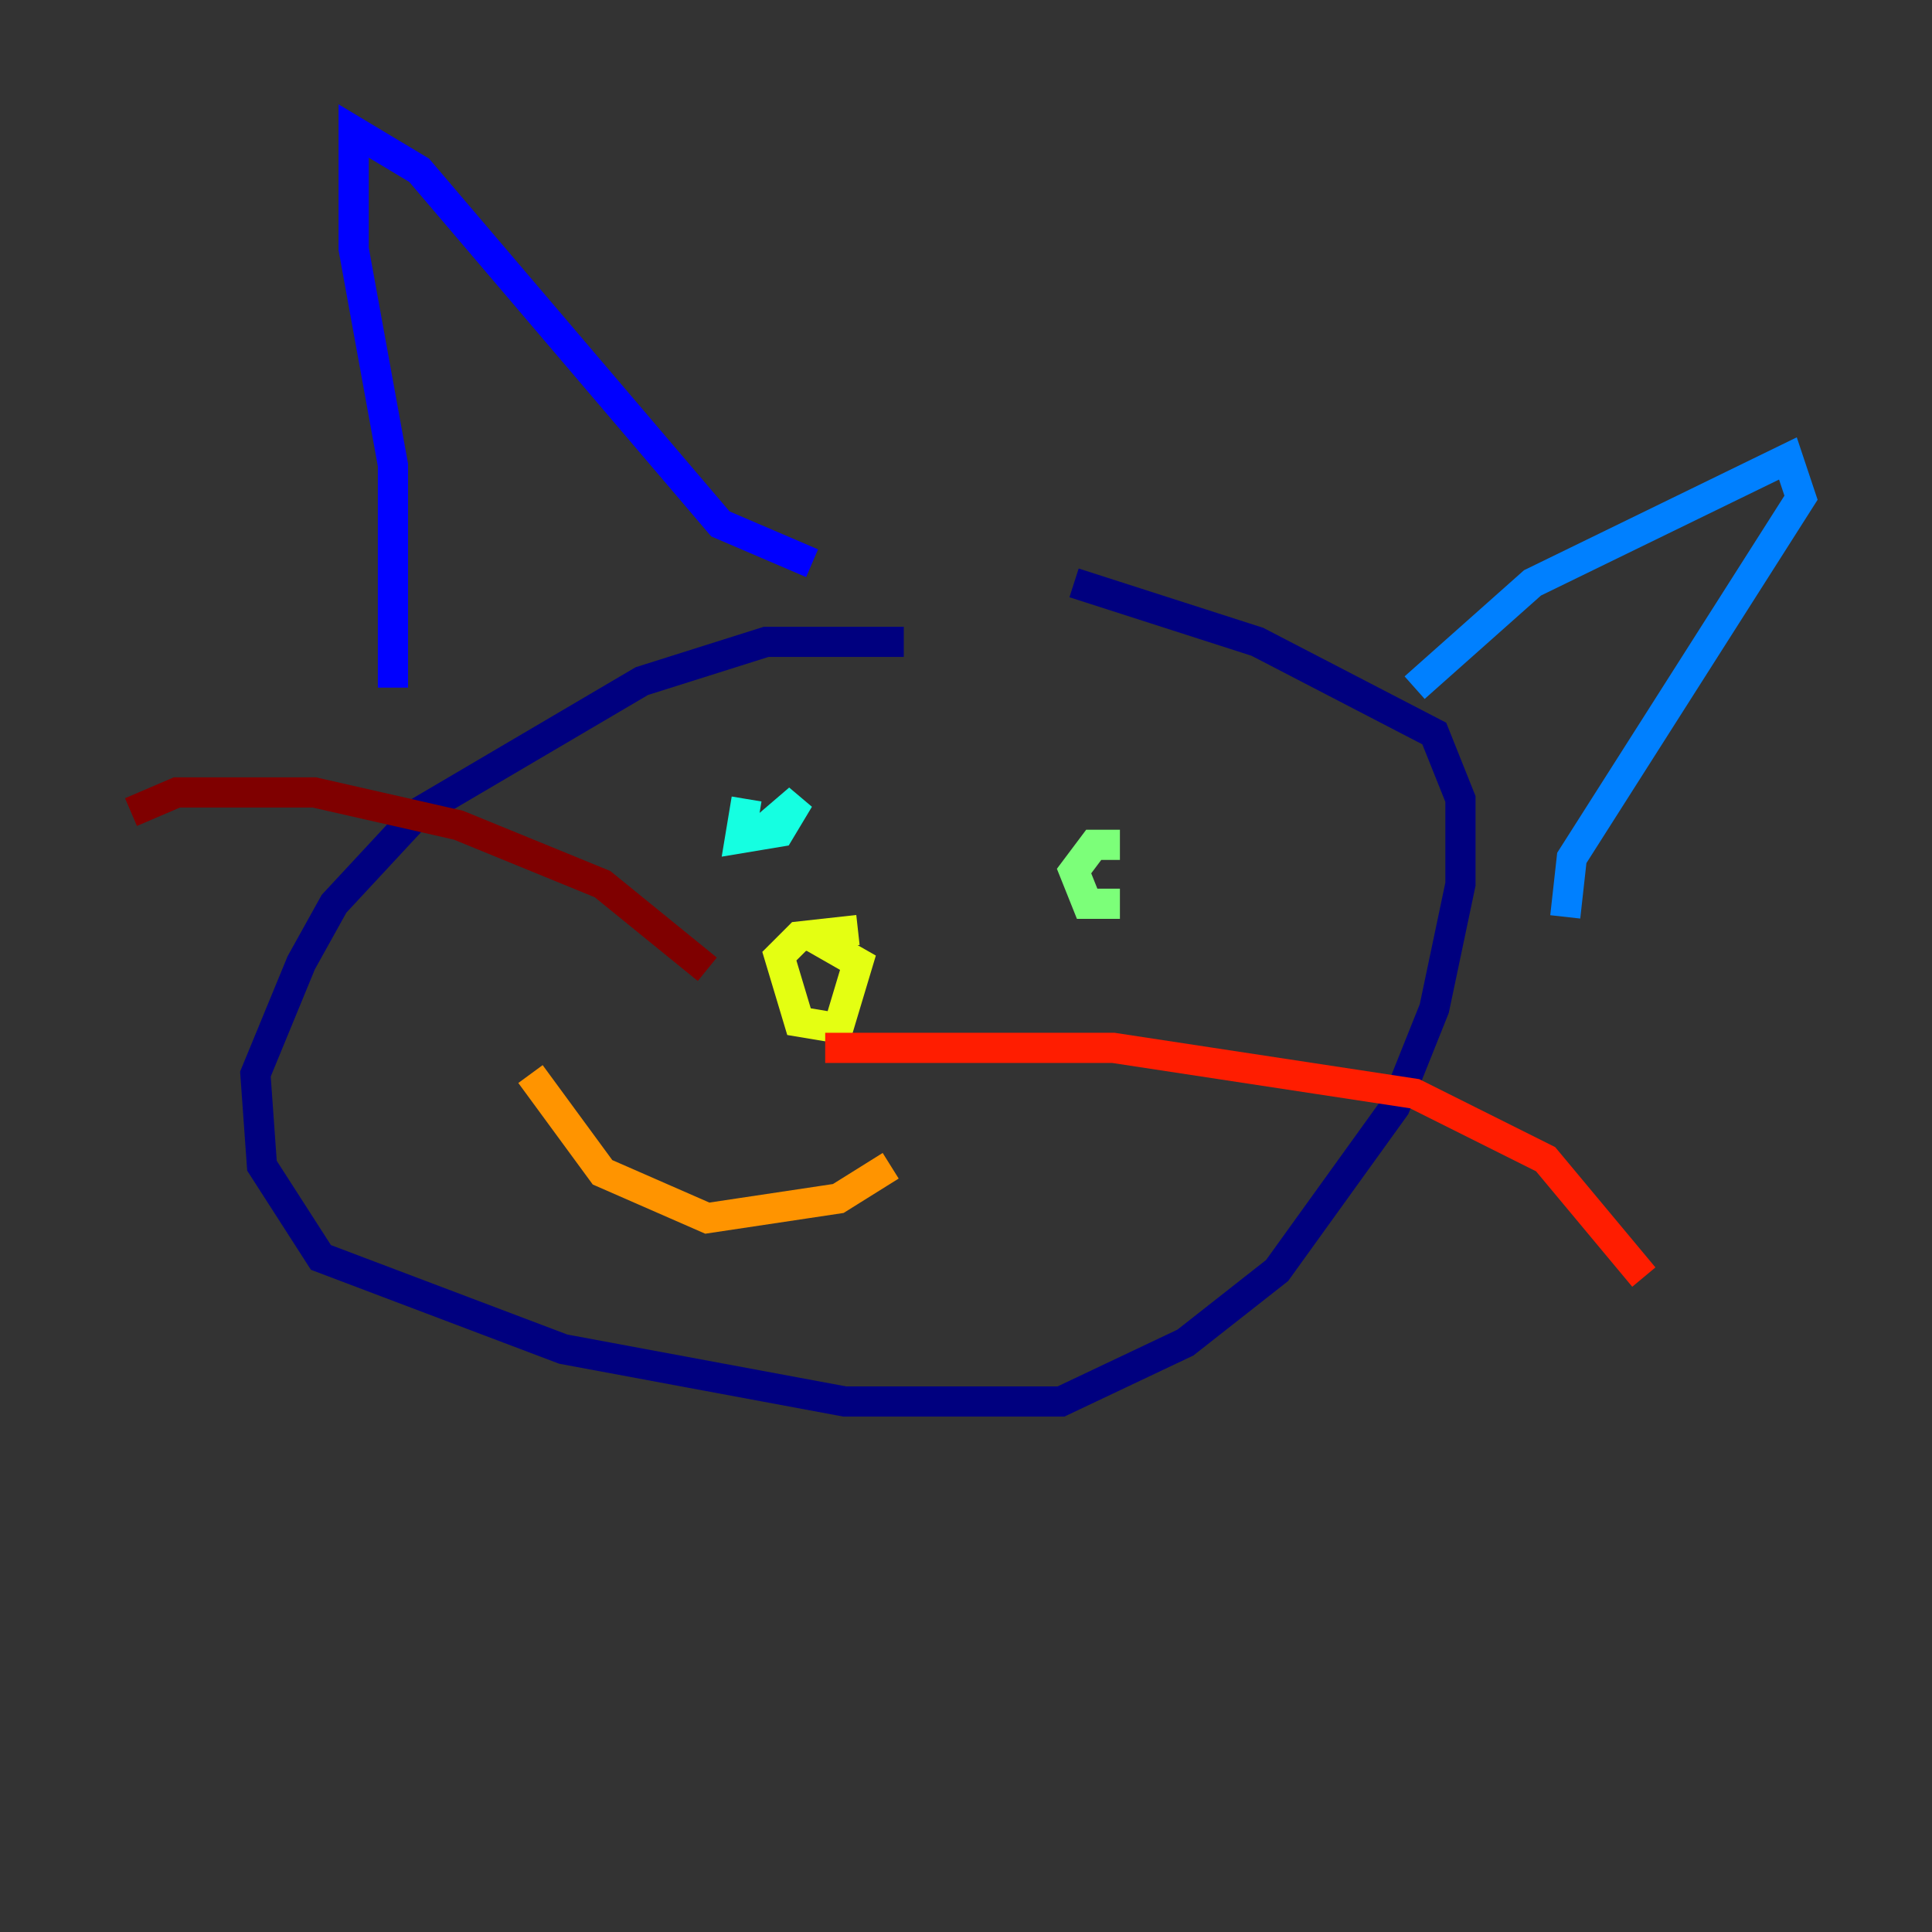 <?xml version="1.0" encoding="utf-8" ?>
<svg baseProfile="tiny" height="128" version="1.2" viewBox="0,0,128,128" width="128" xmlns="http://www.w3.org/2000/svg" xmlns:ev="http://www.w3.org/2001/xml-events" xmlns:xlink="http://www.w3.org/1999/xlink"><rect x="0" y="0" width="128" height="128" fill="#333333" stroke="none"/><defs /><polyline fill="none" points="59.878,42.522 50.766,42.522 42.522,45.125 27.77,53.803 22.129,59.878 19.959,63.783 16.922,71.159 17.356,77.234 21.261,83.308 37.315,89.383 55.973,92.854 70.291,92.854 78.536,88.949 84.61,84.176 92.42,73.329 95.024,66.82 96.759,58.576 96.759,52.936 95.024,48.597 83.308,42.522 71.159,38.617" stroke="#00007f" stroke-width="2" /><polyline fill="none" points="26.034,45.559 26.034,30.807 23.43,16.488 23.43,8.678 27.77,11.281 47.729,34.712 53.803,37.315" stroke="#0000ff" stroke-width="2" /><polyline fill="none" points="93.722,45.559 101.532,38.617 118.454,30.373 119.322,32.976 104.136,56.841 103.702,60.746" stroke="#0080ff" stroke-width="2" /><polyline fill="none" points="49.898,55.539 52.936,52.936 51.634,55.105 49.031,55.539 49.464,52.936" stroke="#15ffe1" stroke-width="2" /><polyline fill="none" points="74.197,59.878 72.027,59.878 71.159,57.709 72.461,55.973 74.197,55.973" stroke="#7cff79" stroke-width="2" /><polyline fill="none" points="56.841,61.614 52.936,62.047 51.634,63.349 52.936,67.688 55.539,68.122 56.841,63.783 53.803,62.047" stroke="#e4ff12" stroke-width="2" /><polyline fill="none" points="35.146,71.159 39.919,77.668 46.861,80.705 55.539,79.403 59.01,77.234" stroke="#ff9400" stroke-width="2" /><polyline fill="none" points="54.671,69.424 73.763,69.424 93.722,72.461 102.4,76.8 108.909,84.61" stroke="#ff1d00" stroke-width="2" /><polyline fill="none" points="46.861,64.217 39.919,58.576 30.373,54.671 20.827,52.502 11.715,52.502 8.678,53.803" stroke="#7f0000" stroke-width="2" /></svg>